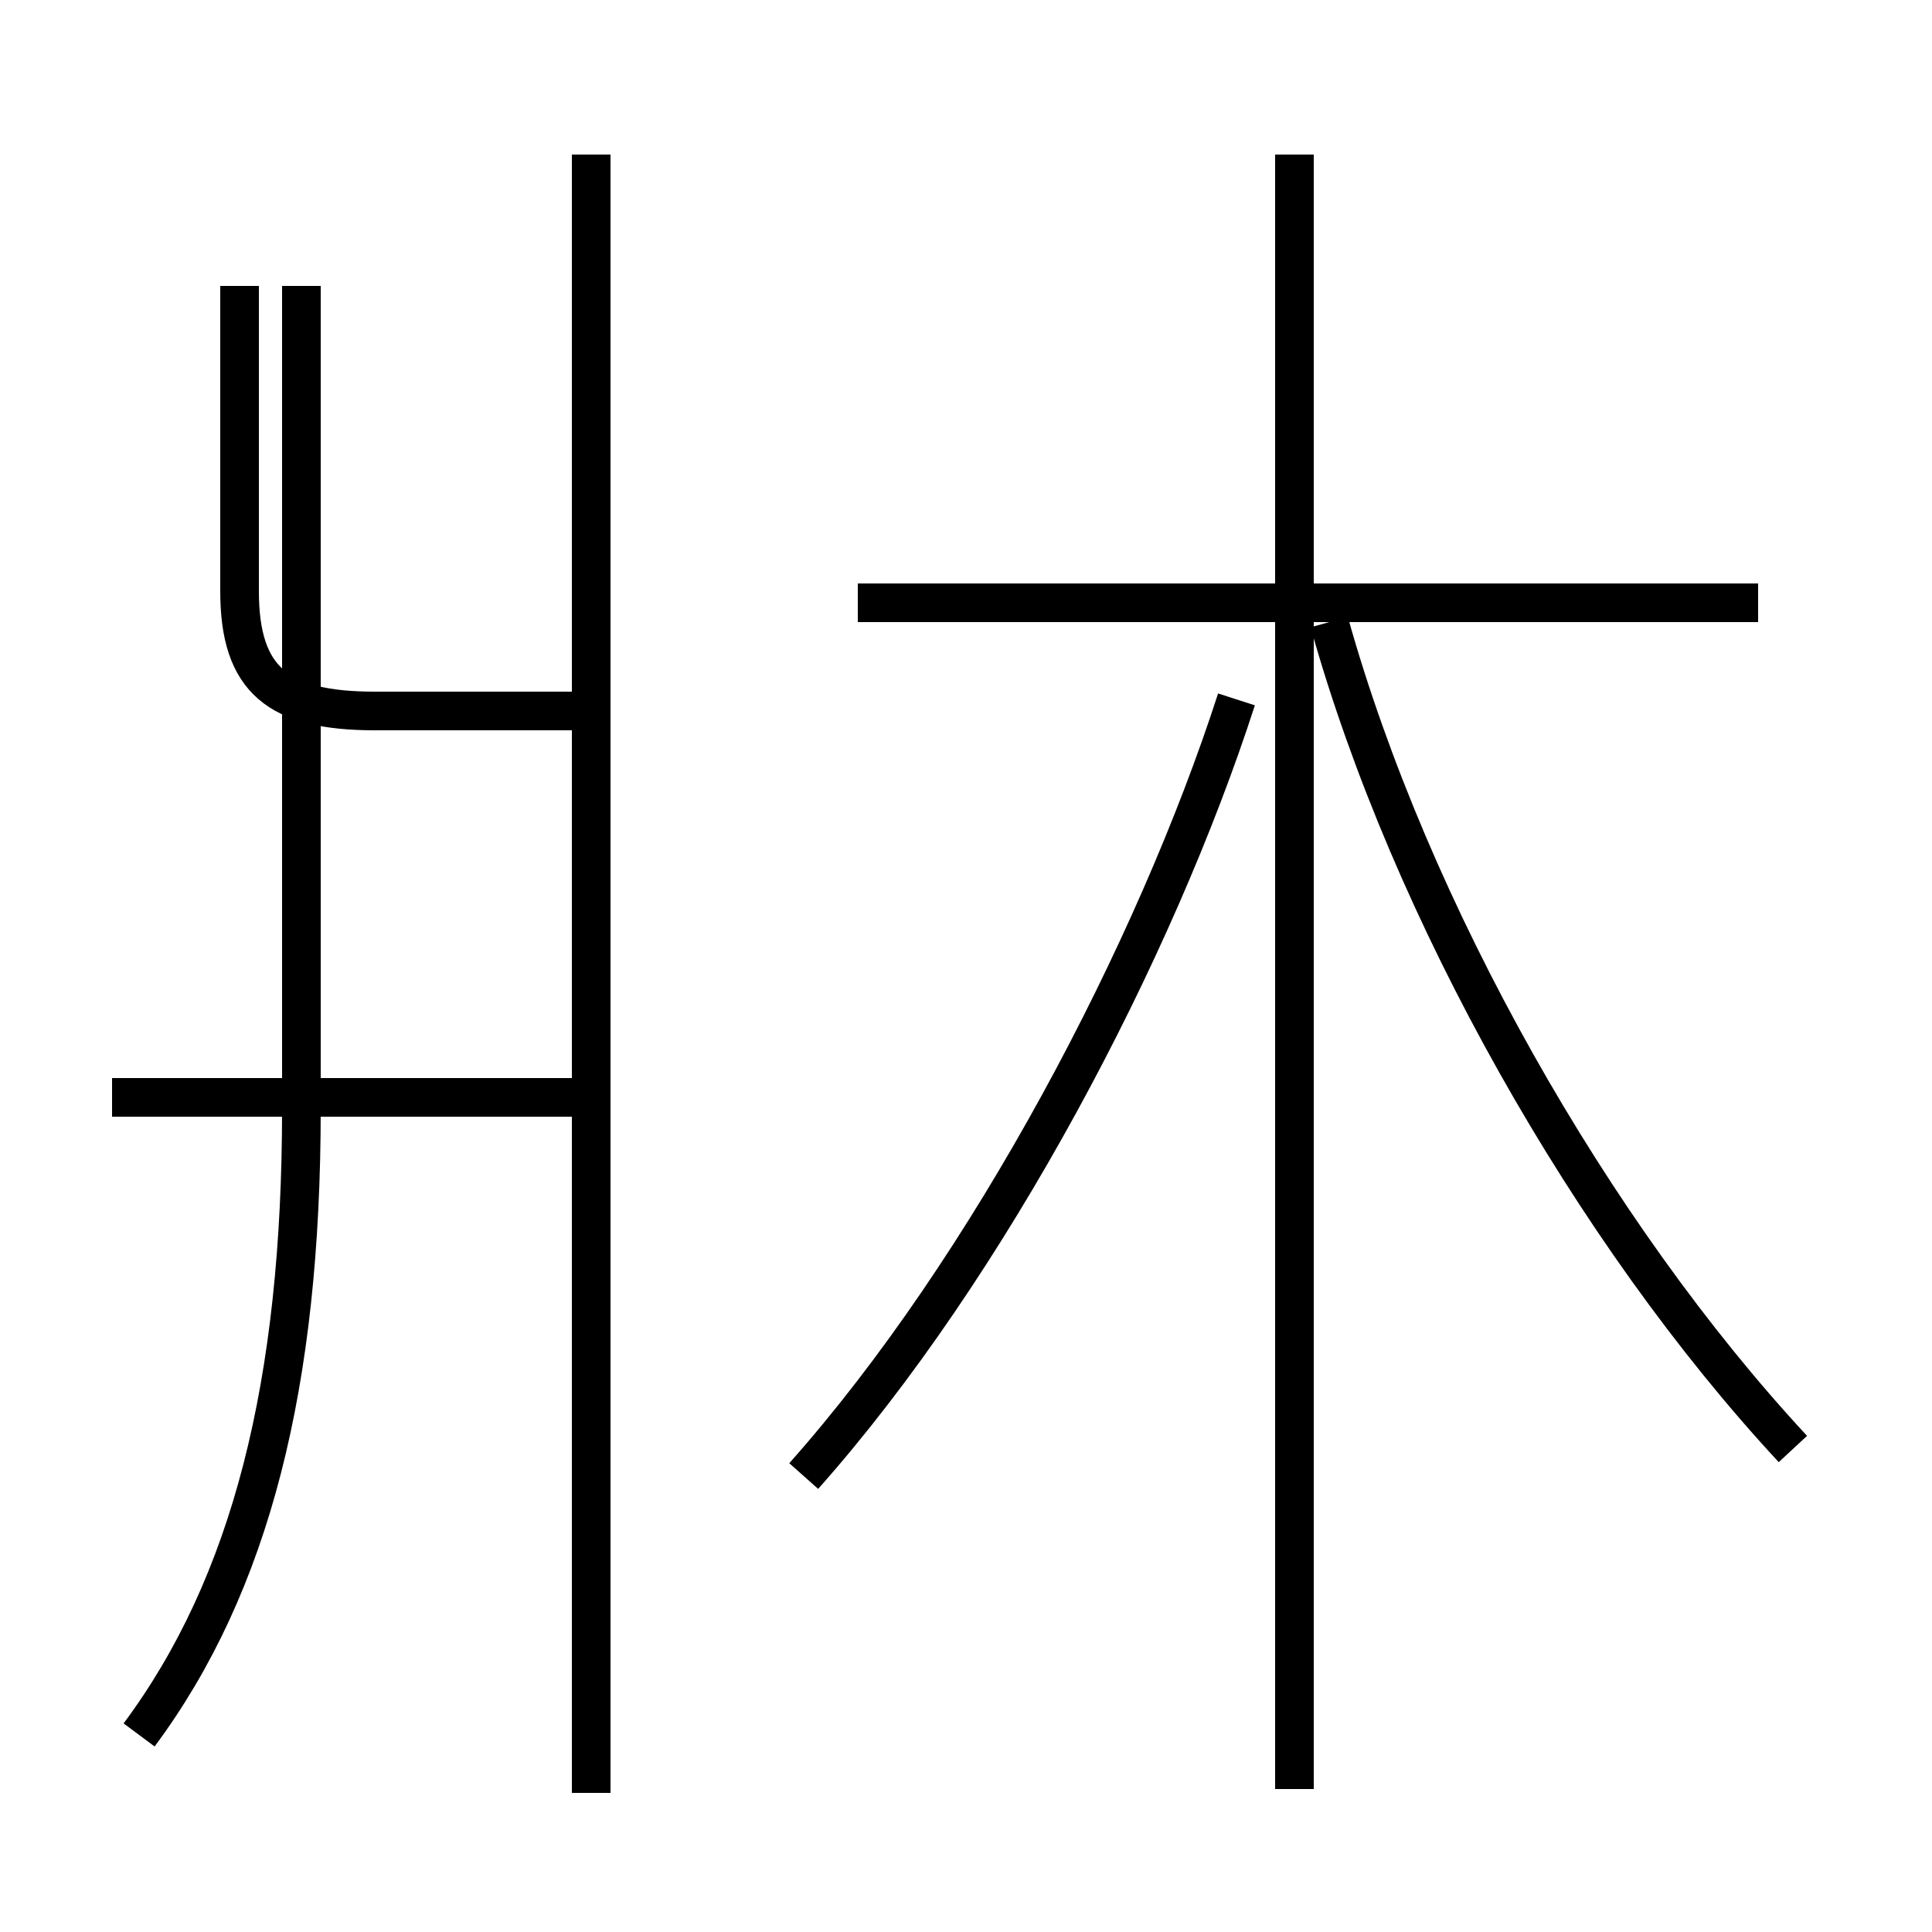<?xml version='1.0' encoding='utf8'?>
<svg viewBox="0.0 -6.0 50.0 50.0" version="1.1" xmlns="http://www.w3.org/2000/svg">
<rect x="0.0" y="-6.0" width="50.0" height="50.0" fill="#808080" stroke="none"/>
<rect x="-1000" y="-1000" width="2000" height="2000" stroke="white" fill="white"/>
<g style="fill:white;stroke:#000000;  stroke-width:1">
<path d="M 20.8 -5.8 C 25.6 -11.2 29.9 -19.4 32.0 -25.9 M 3.6 0.9 C 6.5 -3.0 7.8 -8.2 7.8 -15.3 L 7.8 -36.6 M 15.3 -15.6 L 2.9 -15.6 M 15.3 2.4 L 15.3 -40.0 M 33.5 2.3 L 33.5 -40.0 M 46.4 -6.5 C 41.2 -12.1 36.5 -20.4 34.4 -27.9 M 45.5 -28.4 L 22.2 -28.4 M 15.3 -25.6 L 9.7 -25.6 C 7.2 -25.6 6.2 -26.4 6.2 -28.7 L 6.2 -36.6" transform="translate(0.0 38.0)" />
</g>
</svg>